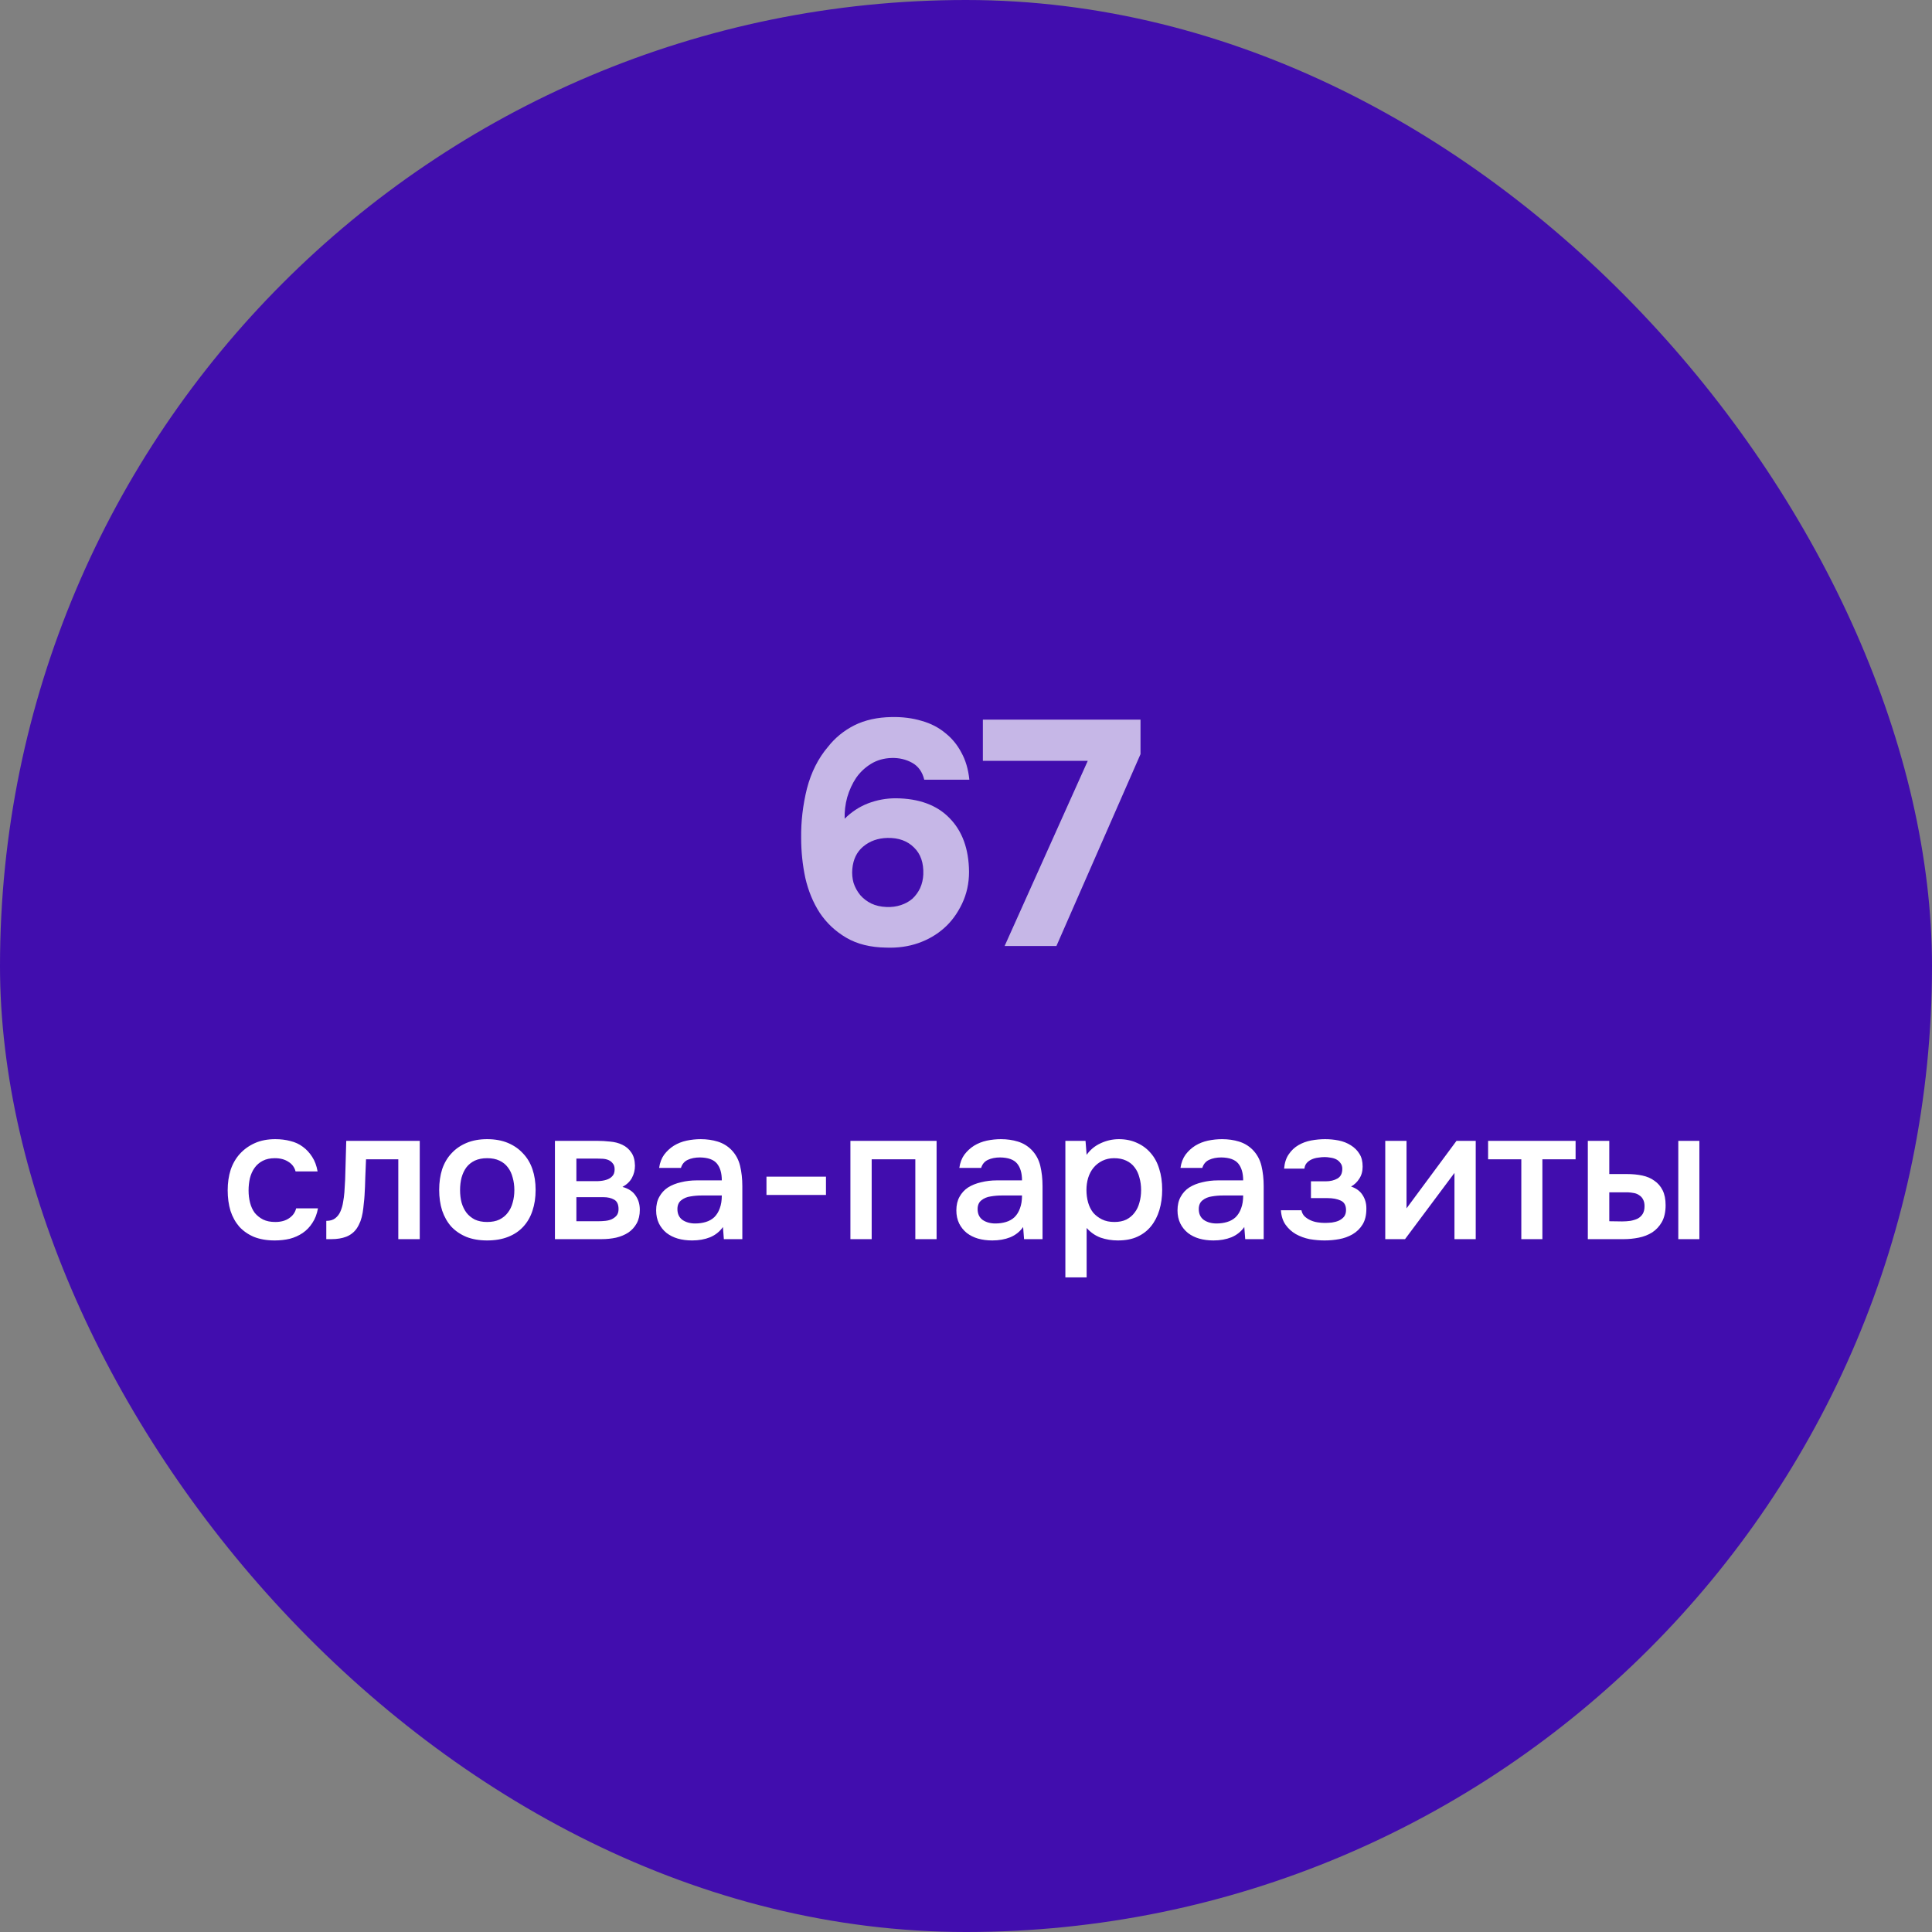 <svg width="145" height="145" viewBox="0 0 145 145" fill="none" xmlns="http://www.w3.org/2000/svg">
<rect x="0" y="0" width="145" height="145" fill="#808080" stroke="none"/>
<rect width="145" height="145" rx="72.5" fill="#410DAE"/>
<path d="M69.368 58.52C69.224 57.928 68.92 57.504 68.456 57.248C67.992 56.992 67.48 56.872 66.92 56.888C66.344 56.904 65.832 57.048 65.384 57.32C64.936 57.592 64.56 57.944 64.256 58.376C63.968 58.808 63.744 59.296 63.584 59.84C63.44 60.368 63.376 60.904 63.392 61.448C63.904 60.936 64.488 60.552 65.144 60.296C65.816 60.04 66.512 59.912 67.232 59.912C68.976 59.928 70.32 60.424 71.264 61.4C72.224 62.376 72.712 63.72 72.728 65.432C72.728 66.296 72.552 67.096 72.2 67.832C71.848 68.568 71.4 69.176 70.856 69.656C70.296 70.152 69.648 70.528 68.912 70.784C68.176 71.04 67.376 71.152 66.512 71.12C65.328 71.104 64.328 70.856 63.512 70.376C62.696 69.896 62.032 69.272 61.52 68.504C61.024 67.736 60.664 66.864 60.44 65.888C60.232 64.912 60.128 63.912 60.128 62.888C60.112 61.656 60.256 60.424 60.56 59.192C60.88 57.96 61.408 56.912 62.144 56.048C62.672 55.376 63.328 54.84 64.112 54.44C64.912 54.04 65.848 53.832 66.92 53.816C67.736 53.8 68.488 53.896 69.176 54.104C69.864 54.296 70.464 54.608 70.976 55.04C71.456 55.424 71.848 55.904 72.152 56.48C72.472 57.056 72.672 57.736 72.752 58.52H69.368ZM66.536 68.072C66.92 68.088 67.28 68.04 67.616 67.928C67.952 67.816 68.24 67.656 68.48 67.448C68.72 67.224 68.912 66.96 69.056 66.656C69.2 66.336 69.28 65.992 69.296 65.624C69.328 64.76 69.096 64.088 68.6 63.608C68.104 63.112 67.44 62.872 66.608 62.888C65.888 62.904 65.28 63.12 64.784 63.536C64.304 63.936 64.032 64.496 63.968 65.216C63.936 65.584 63.968 65.936 64.064 66.272C64.176 66.608 64.344 66.912 64.568 67.184C64.792 67.44 65.064 67.648 65.384 67.808C65.72 67.968 66.104 68.056 66.536 68.072ZM75.398 71L81.638 57.104H73.766V54.008H85.598V56.6L79.286 71H75.398Z" fill="white" fill-opacity="0.7"/>
<path d="M20.616 93.098C20.028 93.098 19.51 93.009 19.062 92.832C18.623 92.645 18.255 92.389 17.956 92.062C17.667 91.726 17.447 91.329 17.298 90.872C17.158 90.405 17.088 89.892 17.088 89.332C17.088 88.772 17.163 88.259 17.312 87.792C17.471 87.325 17.704 86.924 18.012 86.588C18.32 86.252 18.693 85.986 19.132 85.79C19.571 85.594 20.079 85.496 20.658 85.496C21.069 85.496 21.447 85.543 21.792 85.636C22.147 85.72 22.459 85.865 22.73 86.07C23.001 86.266 23.234 86.518 23.43 86.826C23.626 87.125 23.761 87.489 23.836 87.918H22.184C22.1 87.601 21.918 87.358 21.638 87.19C21.367 87.013 21.031 86.924 20.63 86.924C20.275 86.924 19.972 86.989 19.72 87.12C19.468 87.251 19.263 87.428 19.104 87.652C18.945 87.876 18.829 88.137 18.754 88.436C18.689 88.725 18.656 89.029 18.656 89.346C18.656 89.673 18.693 89.981 18.768 90.27C18.843 90.559 18.959 90.811 19.118 91.026C19.286 91.231 19.496 91.399 19.748 91.53C20 91.651 20.303 91.712 20.658 91.712C21.078 91.712 21.423 91.619 21.694 91.432C21.974 91.245 22.151 90.998 22.226 90.69H23.864C23.789 91.11 23.649 91.474 23.444 91.782C23.248 92.09 23.005 92.342 22.716 92.538C22.427 92.734 22.105 92.879 21.75 92.972C21.395 93.056 21.017 93.098 20.616 93.098ZM25.847 89.486C25.894 88.851 25.922 88.221 25.931 87.596C25.95 86.961 25.968 86.303 25.987 85.622H31.503V93H29.893V87.008H27.471C27.452 87.465 27.434 87.923 27.415 88.38C27.406 88.828 27.387 89.276 27.359 89.724C27.35 89.892 27.331 90.093 27.303 90.326C27.284 90.55 27.256 90.779 27.219 91.012C27.182 91.236 27.126 91.451 27.051 91.656C26.976 91.852 26.883 92.034 26.771 92.202C26.575 92.482 26.314 92.687 25.987 92.818C25.67 92.939 25.301 93 24.881 93H24.489V91.628C24.769 91.628 24.993 91.563 25.161 91.432C25.338 91.292 25.469 91.119 25.553 90.914C25.646 90.699 25.712 90.471 25.749 90.228C25.796 89.976 25.828 89.729 25.847 89.486ZM36.559 85.496C37.147 85.496 37.665 85.589 38.113 85.776C38.561 85.963 38.939 86.224 39.247 86.56C39.564 86.887 39.802 87.283 39.961 87.75C40.12 88.217 40.199 88.735 40.199 89.304C40.199 89.883 40.12 90.405 39.961 90.872C39.812 91.329 39.583 91.726 39.275 92.062C38.967 92.398 38.584 92.655 38.127 92.832C37.679 93.009 37.156 93.098 36.559 93.098C35.971 93.098 35.453 93.009 35.005 92.832C34.557 92.645 34.179 92.389 33.871 92.062C33.572 91.726 33.344 91.325 33.185 90.858C33.036 90.391 32.961 89.873 32.961 89.304C32.961 88.735 33.036 88.217 33.185 87.75C33.344 87.283 33.577 86.887 33.885 86.56C34.193 86.224 34.571 85.963 35.019 85.776C35.467 85.589 35.98 85.496 36.559 85.496ZM36.559 91.712C36.923 91.712 37.231 91.651 37.483 91.53C37.744 91.399 37.954 91.227 38.113 91.012C38.281 90.797 38.402 90.545 38.477 90.256C38.561 89.967 38.603 89.654 38.603 89.318C38.603 88.982 38.561 88.669 38.477 88.38C38.402 88.081 38.281 87.825 38.113 87.61C37.954 87.395 37.744 87.227 37.483 87.106C37.231 86.985 36.923 86.924 36.559 86.924C36.204 86.924 35.896 86.985 35.635 87.106C35.383 87.227 35.173 87.395 35.005 87.61C34.846 87.825 34.725 88.081 34.641 88.38C34.566 88.669 34.529 88.982 34.529 89.318C34.529 89.654 34.566 89.967 34.641 90.256C34.725 90.545 34.846 90.797 35.005 91.012C35.173 91.227 35.383 91.399 35.635 91.53C35.896 91.651 36.204 91.712 36.559 91.712ZM41.649 85.622H44.799C45.126 85.622 45.457 85.641 45.793 85.678C46.129 85.706 46.433 85.785 46.703 85.916C46.983 86.047 47.207 86.238 47.375 86.49C47.553 86.733 47.646 87.064 47.655 87.484C47.655 87.811 47.581 88.114 47.431 88.394C47.282 88.674 47.044 88.903 46.717 89.08C47.165 89.201 47.492 89.416 47.697 89.724C47.912 90.023 48.019 90.382 48.019 90.802C48.019 91.194 47.94 91.535 47.781 91.824C47.623 92.104 47.413 92.333 47.151 92.51C46.89 92.678 46.587 92.804 46.241 92.888C45.896 92.963 45.532 93 45.149 93H41.649V85.622ZM43.259 86.952V88.646H44.225C44.44 88.646 44.659 88.646 44.883 88.646C45.117 88.637 45.322 88.604 45.499 88.548C45.686 88.492 45.835 88.403 45.947 88.282C46.069 88.161 46.129 87.988 46.129 87.764C46.129 87.568 46.083 87.419 45.989 87.316C45.905 87.204 45.798 87.12 45.667 87.064C45.537 87.008 45.387 86.975 45.219 86.966C45.061 86.957 44.911 86.952 44.771 86.952H43.259ZM44.883 91.656C45.07 91.656 45.252 91.647 45.429 91.628C45.616 91.609 45.779 91.567 45.919 91.502C46.069 91.427 46.19 91.334 46.283 91.222C46.377 91.101 46.423 90.942 46.423 90.746C46.423 90.391 46.311 90.153 46.087 90.032C45.873 89.911 45.607 89.85 45.289 89.85H43.259V91.656H44.883ZM54.257 92.09C54.014 92.435 53.692 92.692 53.291 92.86C52.89 93.019 52.442 93.098 51.947 93.098C51.555 93.098 51.196 93.051 50.869 92.958C50.552 92.865 50.272 92.725 50.029 92.538C49.786 92.342 49.595 92.104 49.455 91.824C49.315 91.535 49.245 91.208 49.245 90.844C49.245 90.443 49.324 90.102 49.483 89.822C49.642 89.533 49.856 89.299 50.127 89.122C50.407 88.945 50.734 88.814 51.107 88.73C51.48 88.637 51.872 88.59 52.283 88.59H54.173C54.173 88.049 54.052 87.629 53.809 87.33C53.566 87.031 53.142 86.877 52.535 86.868C52.18 86.868 51.872 86.929 51.611 87.05C51.359 87.171 51.191 87.372 51.107 87.652H49.469C49.525 87.26 49.651 86.929 49.847 86.658C50.052 86.387 50.295 86.163 50.575 85.986C50.864 85.809 51.182 85.683 51.527 85.608C51.882 85.533 52.236 85.496 52.591 85.496C53.048 85.496 53.473 85.557 53.865 85.678C54.257 85.799 54.598 86.005 54.887 86.294C55.214 86.63 55.433 87.031 55.545 87.498C55.657 87.965 55.713 88.473 55.713 89.024V93H54.327L54.257 92.09ZM54.173 89.724H52.633C52.362 89.724 52.092 89.747 51.821 89.794C51.55 89.831 51.317 89.929 51.121 90.088C50.934 90.237 50.841 90.457 50.841 90.746C50.841 91.101 50.967 91.371 51.219 91.558C51.48 91.735 51.798 91.824 52.171 91.824C52.46 91.824 52.726 91.787 52.969 91.712C53.221 91.637 53.436 91.516 53.613 91.348C53.79 91.171 53.926 90.951 54.019 90.69C54.122 90.419 54.173 90.097 54.173 89.724ZM57.525 88.31H61.991V89.682H57.525V88.31ZM63.825 93V85.622H70.293V93H68.697V87.008H65.421V93H63.825ZM76.788 92.09C76.546 92.435 76.224 92.692 75.822 92.86C75.421 93.019 74.973 93.098 74.478 93.098C74.086 93.098 73.727 93.051 73.4 92.958C73.083 92.865 72.803 92.725 72.56 92.538C72.317 92.342 72.126 92.104 71.986 91.824C71.846 91.535 71.776 91.208 71.776 90.844C71.776 90.443 71.856 90.102 72.014 89.822C72.173 89.533 72.388 89.299 72.658 89.122C72.938 88.945 73.265 88.814 73.638 88.73C74.011 88.637 74.403 88.59 74.814 88.59H76.704C76.704 88.049 76.583 87.629 76.34 87.33C76.097 87.031 75.673 86.877 75.066 86.868C74.712 86.868 74.403 86.929 74.142 87.05C73.89 87.171 73.722 87.372 73.638 87.652H72C72.056 87.26 72.182 86.929 72.378 86.658C72.584 86.387 72.826 86.163 73.106 85.986C73.395 85.809 73.713 85.683 74.058 85.608C74.413 85.533 74.767 85.496 75.122 85.496C75.579 85.496 76.004 85.557 76.396 85.678C76.788 85.799 77.129 86.005 77.418 86.294C77.745 86.63 77.964 87.031 78.076 87.498C78.188 87.965 78.244 88.473 78.244 89.024V93H76.858L76.788 92.09ZM76.704 89.724H75.164C74.894 89.724 74.623 89.747 74.352 89.794C74.082 89.831 73.848 89.929 73.652 90.088C73.466 90.237 73.372 90.457 73.372 90.746C73.372 91.101 73.498 91.371 73.75 91.558C74.011 91.735 74.329 91.824 74.702 91.824C74.992 91.824 75.257 91.787 75.5 91.712C75.752 91.637 75.967 91.516 76.144 91.348C76.322 91.171 76.457 90.951 76.55 90.69C76.653 90.419 76.704 90.097 76.704 89.724ZM81.554 95.87H79.958V85.622H81.47L81.554 86.672C81.825 86.289 82.174 86 82.604 85.804C83.043 85.599 83.5 85.496 83.976 85.496C84.48 85.496 84.933 85.589 85.334 85.776C85.735 85.953 86.076 86.205 86.356 86.532C86.645 86.859 86.86 87.255 87 87.722C87.149 88.179 87.224 88.702 87.224 89.29C87.224 89.841 87.154 90.349 87.014 90.816C86.874 91.283 86.664 91.689 86.384 92.034C86.113 92.37 85.772 92.631 85.362 92.818C84.96 93.005 84.471 93.098 83.892 93.098C83.444 93.098 83.014 93.028 82.604 92.888C82.203 92.739 81.853 92.496 81.554 92.16V95.87ZM83.64 91.712C83.985 91.712 84.284 91.651 84.536 91.53C84.788 91.399 84.993 91.227 85.152 91.012C85.32 90.797 85.441 90.545 85.516 90.256C85.6 89.967 85.642 89.654 85.642 89.318C85.642 88.982 85.6 88.669 85.516 88.38C85.441 88.081 85.32 87.825 85.152 87.61C84.993 87.395 84.783 87.227 84.522 87.106C84.27 86.985 83.966 86.924 83.612 86.924C83.294 86.924 83.001 86.989 82.73 87.12C82.469 87.251 82.249 87.423 82.072 87.638C81.894 87.853 81.759 88.109 81.666 88.408C81.582 88.697 81.54 88.996 81.54 89.304C81.54 89.64 81.582 89.957 81.666 90.256C81.75 90.545 81.876 90.797 82.044 91.012C82.221 91.217 82.441 91.385 82.702 91.516C82.963 91.647 83.276 91.712 83.64 91.712ZM93.386 92.09C93.143 92.435 92.821 92.692 92.42 92.86C92.019 93.019 91.57 93.098 91.076 93.098C90.684 93.098 90.325 93.051 89.998 92.958C89.68 92.865 89.4 92.725 89.158 92.538C88.915 92.342 88.724 92.104 88.584 91.824C88.444 91.535 88.374 91.208 88.374 90.844C88.374 90.443 88.453 90.102 88.612 89.822C88.77 89.533 88.985 89.299 89.256 89.122C89.536 88.945 89.862 88.814 90.236 88.73C90.609 88.637 91.001 88.59 91.412 88.59H93.302C93.302 88.049 93.18 87.629 92.938 87.33C92.695 87.031 92.27 86.877 91.664 86.868C91.309 86.868 91.001 86.929 90.74 87.05C90.488 87.171 90.32 87.372 90.236 87.652H88.598C88.654 87.26 88.78 86.929 88.976 86.658C89.181 86.387 89.424 86.163 89.704 85.986C89.993 85.809 90.311 85.683 90.656 85.608C91.01 85.533 91.365 85.496 91.72 85.496C92.177 85.496 92.602 85.557 92.994 85.678C93.386 85.799 93.727 86.005 94.016 86.294C94.343 86.63 94.562 87.031 94.674 87.498C94.786 87.965 94.842 88.473 94.842 89.024V93H93.456L93.386 92.09ZM93.302 89.724H91.762C91.491 89.724 91.221 89.747 90.95 89.794C90.679 89.831 90.446 89.929 90.25 90.088C90.063 90.237 89.97 90.457 89.97 90.746C89.97 91.101 90.096 91.371 90.348 91.558C90.609 91.735 90.927 91.824 91.3 91.824C91.589 91.824 91.855 91.787 92.098 91.712C92.35 91.637 92.564 91.516 92.742 91.348C92.919 91.171 93.055 90.951 93.148 90.69C93.251 90.419 93.302 90.097 93.302 89.724ZM101.4 89.052C101.792 89.183 102.081 89.397 102.268 89.696C102.454 89.985 102.548 90.312 102.548 90.676C102.548 90.695 102.548 90.713 102.548 90.732C102.548 91.199 102.454 91.586 102.268 91.894C102.081 92.202 101.829 92.449 101.512 92.636C101.204 92.813 100.868 92.935 100.504 93C100.149 93.065 99.785 93.098 99.412 93.098C99.047 93.098 98.674 93.065 98.291 93C97.918 92.925 97.573 92.799 97.255 92.622C96.948 92.445 96.691 92.211 96.486 91.922C96.28 91.633 96.163 91.269 96.135 90.83H97.675C97.713 91.017 97.792 91.171 97.913 91.292C98.044 91.413 98.194 91.511 98.362 91.586C98.529 91.661 98.707 91.712 98.894 91.74C99.08 91.768 99.253 91.782 99.412 91.782C99.579 91.782 99.761 91.773 99.957 91.754C100.154 91.726 100.326 91.679 100.476 91.614C100.634 91.539 100.765 91.441 100.868 91.32C100.97 91.189 101.022 91.021 101.022 90.816C101.022 90.461 100.886 90.223 100.616 90.102C100.354 89.981 100.023 89.92 99.621 89.92H98.389V88.66H99.496C99.841 88.66 100.135 88.59 100.378 88.45C100.62 88.31 100.742 88.067 100.742 87.722C100.742 87.545 100.695 87.4 100.602 87.288C100.518 87.167 100.41 87.073 100.28 87.008C100.149 86.943 100.004 86.901 99.846 86.882C99.687 86.854 99.547 86.84 99.425 86.84C99.267 86.84 99.103 86.854 98.936 86.882C98.767 86.901 98.609 86.943 98.46 87.008C98.31 87.073 98.184 87.162 98.082 87.274C97.979 87.386 97.918 87.531 97.9 87.708H96.374C96.411 87.269 96.528 86.91 96.724 86.63C96.919 86.341 97.162 86.112 97.451 85.944C97.741 85.776 98.058 85.659 98.403 85.594C98.758 85.529 99.108 85.496 99.454 85.496C99.799 85.496 100.135 85.529 100.462 85.594C100.798 85.659 101.106 85.781 101.386 85.958C101.666 86.135 101.88 86.35 102.03 86.602C102.188 86.845 102.268 87.162 102.268 87.554C102.268 87.909 102.184 88.212 102.016 88.464C101.857 88.716 101.652 88.912 101.4 89.052ZM105.45 93H103.966V85.622H105.562V90.69L109.314 85.622H110.756V93H109.16V88.03C109.15 88.049 107.914 89.705 105.45 93ZM118.251 85.622V87.008H115.759V93H114.177V87.008H111.685V85.622H118.251ZM119.169 85.622H120.779V88.114H122.109C122.519 88.114 122.902 88.151 123.257 88.226C123.611 88.301 123.915 88.431 124.167 88.618C124.428 88.795 124.633 89.033 124.783 89.332C124.932 89.631 125.007 90.004 125.007 90.452C125.007 90.956 124.913 91.376 124.727 91.712C124.54 92.039 124.297 92.3 123.999 92.496C123.7 92.683 123.364 92.813 122.991 92.888C122.617 92.963 122.249 93 121.885 93H119.169V85.622ZM125.959 93V85.622H127.541V93H125.959ZM121.745 91.67C121.95 91.67 122.155 91.656 122.361 91.628C122.566 91.591 122.748 91.535 122.907 91.46C123.065 91.376 123.191 91.259 123.285 91.11C123.378 90.961 123.425 90.765 123.425 90.522C123.425 90.317 123.387 90.149 123.313 90.018C123.247 89.887 123.154 89.785 123.033 89.71C122.921 89.626 122.79 89.57 122.641 89.542C122.491 89.514 122.342 89.495 122.193 89.486H120.779V91.656L121.745 91.67Z" fill="white"/>
</svg>
